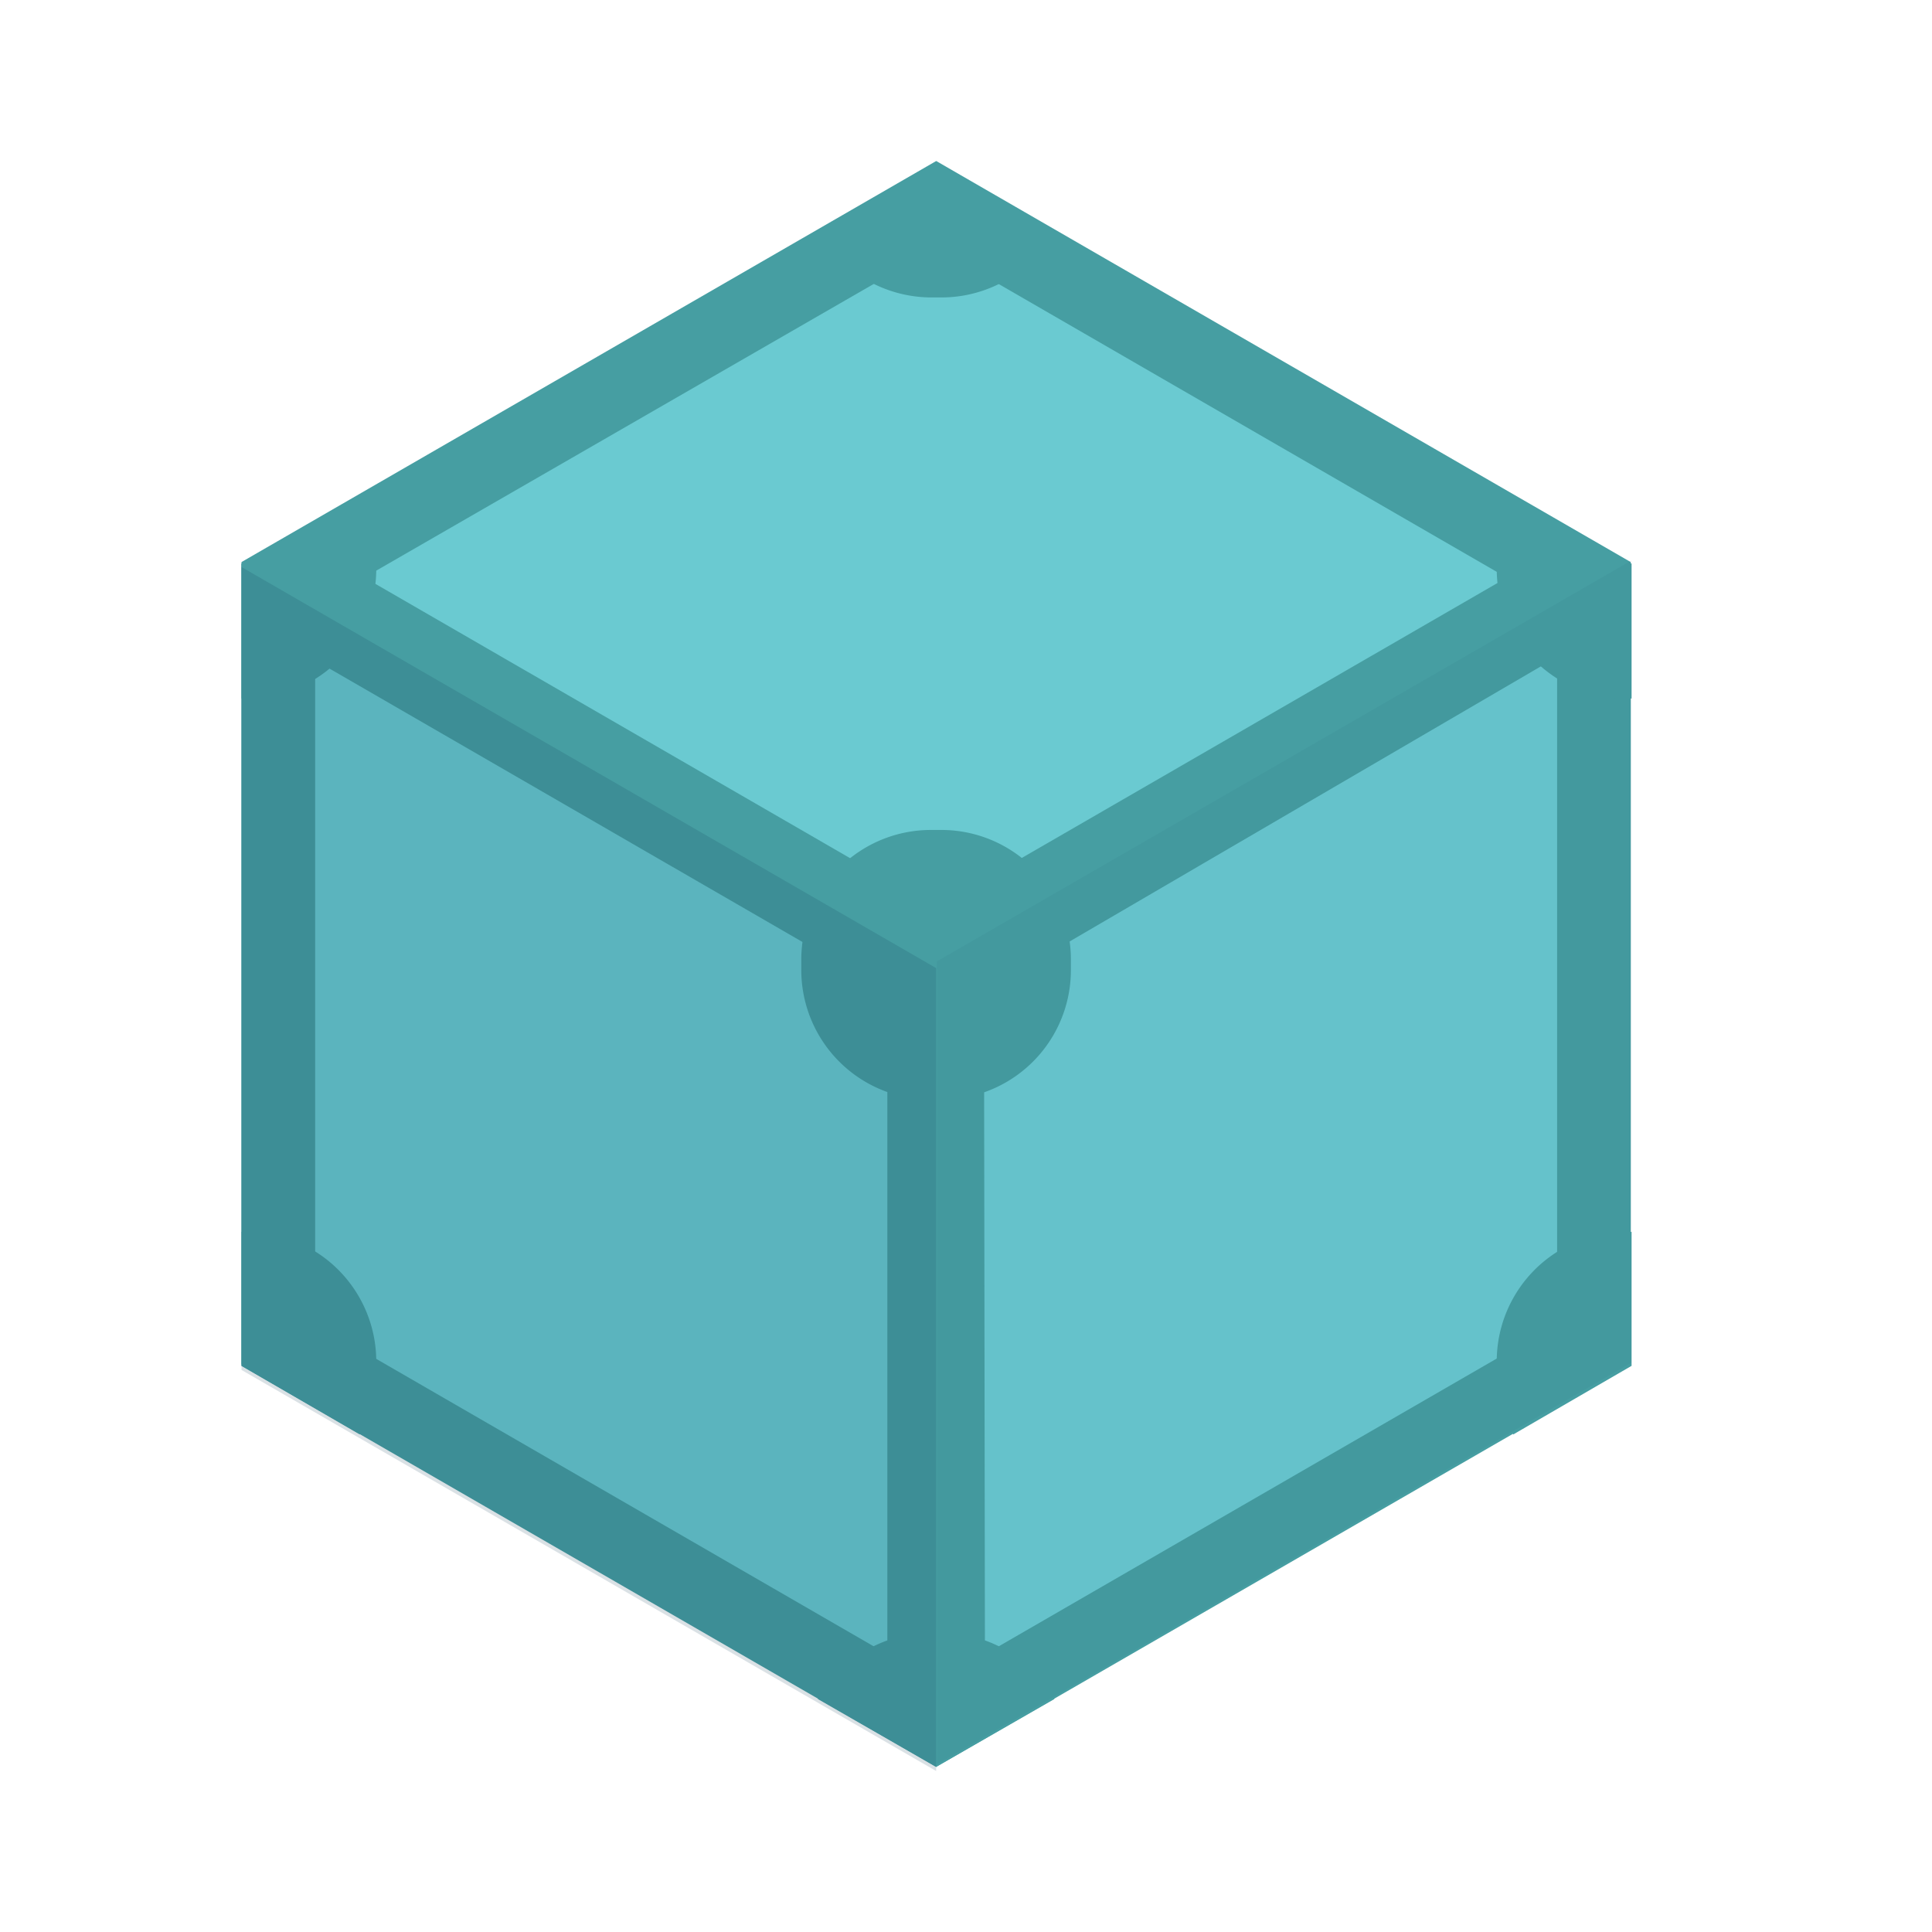 <svg xmlns="http://www.w3.org/2000/svg" fill="none" viewBox="0 0 24 24"><path fill="#469EA2" d="m3 16.946 8.629 4.982 8.628-4.982V6.982L11.63 2 3 6.982v9.964Z"/><path fill="#6ACAD1" d="M10.745 3.192 4.48 6.807c.01.113.01.227 0 .34l6.256 3.615a1.494 1.494 0 0 1 1.777 0l6.256-3.616a1.863 1.863 0 0 1 0-.339l-6.246-3.615a1.494 1.494 0 0 1-1.777 0Zm8.629 4.95L13.108 11.8a1.513 1.513 0 0 1-.883 1.54l.01 7.191c.101.045.197.1.287.164l6.256-3.615a1.513 1.513 0 0 1 .884-1.541V8.307a2.056 2.056 0 0 1-.288-.164Zm-15.49.042a1.6 1.6 0 0 1-.288.164v7.232a1.477 1.477 0 0 1 .883 1.54l6.256 3.616c.09-.064.186-.12.288-.164v-7.231a1.477 1.477 0 0 1-.884-1.541L3.883 8.184Z"/><path fill="#469EA2" d="m11.629 3.079 7.714 4.458v8.906L11.63 20.9l-7.715-4.458V7.526L11.63 3.08Zm0-1.058L3 7.003v9.964l8.629 4.982 8.628-4.982V7.003L11.63 2.02Z"/><path fill="#469EA2" d="M11.69 13.659h-.123a1.609 1.609 0 0 1-1.613-1.613v-.123a1.61 1.61 0 0 1 1.613-1.613h.123a1.609 1.609 0 0 1 1.613 1.613v.123a1.608 1.608 0 0 1-1.613 1.613Zm0 6.626h-.123a1.608 1.608 0 0 0-1.407.821l1.469.843 1.469-.843a1.609 1.609 0 0 0-1.408-.822Zm8.578-4.982h-.062a1.608 1.608 0 0 0-1.613 1.612v.123c-.001.274.07.544.206.781l1.469-.852v-1.664Zm-1.47-9.143a1.581 1.581 0 0 0-.205.78v.124a1.609 1.609 0 0 0 1.613 1.613h.062V7.003l-1.47-.843Zm-7.17-4.14-1.468.843a1.616 1.616 0 0 0 1.407.832h.123a1.608 1.608 0 0 0 1.408-.822l-1.47-.852Zm-7.16 4.13L3 7.003v1.674h.062a1.608 1.608 0 0 0 1.612-1.613v-.123a1.708 1.708 0 0 0-.205-.791Zm-1.406 9.152H3v1.665l1.469.852a1.57 1.57 0 0 0 .205-.78v-.124a1.609 1.609 0 0 0-1.612-1.612Z"/><path fill="#083B54" fill-opacity=".15" d="M11.629 22v-9.974L3 7.044v9.974L11.629 22Z"/><path fill="#083B54" fill-opacity=".05" d="M20.268 16.925V6.961l-8.63 4.982v9.975l8.63-4.992Z"/></svg>